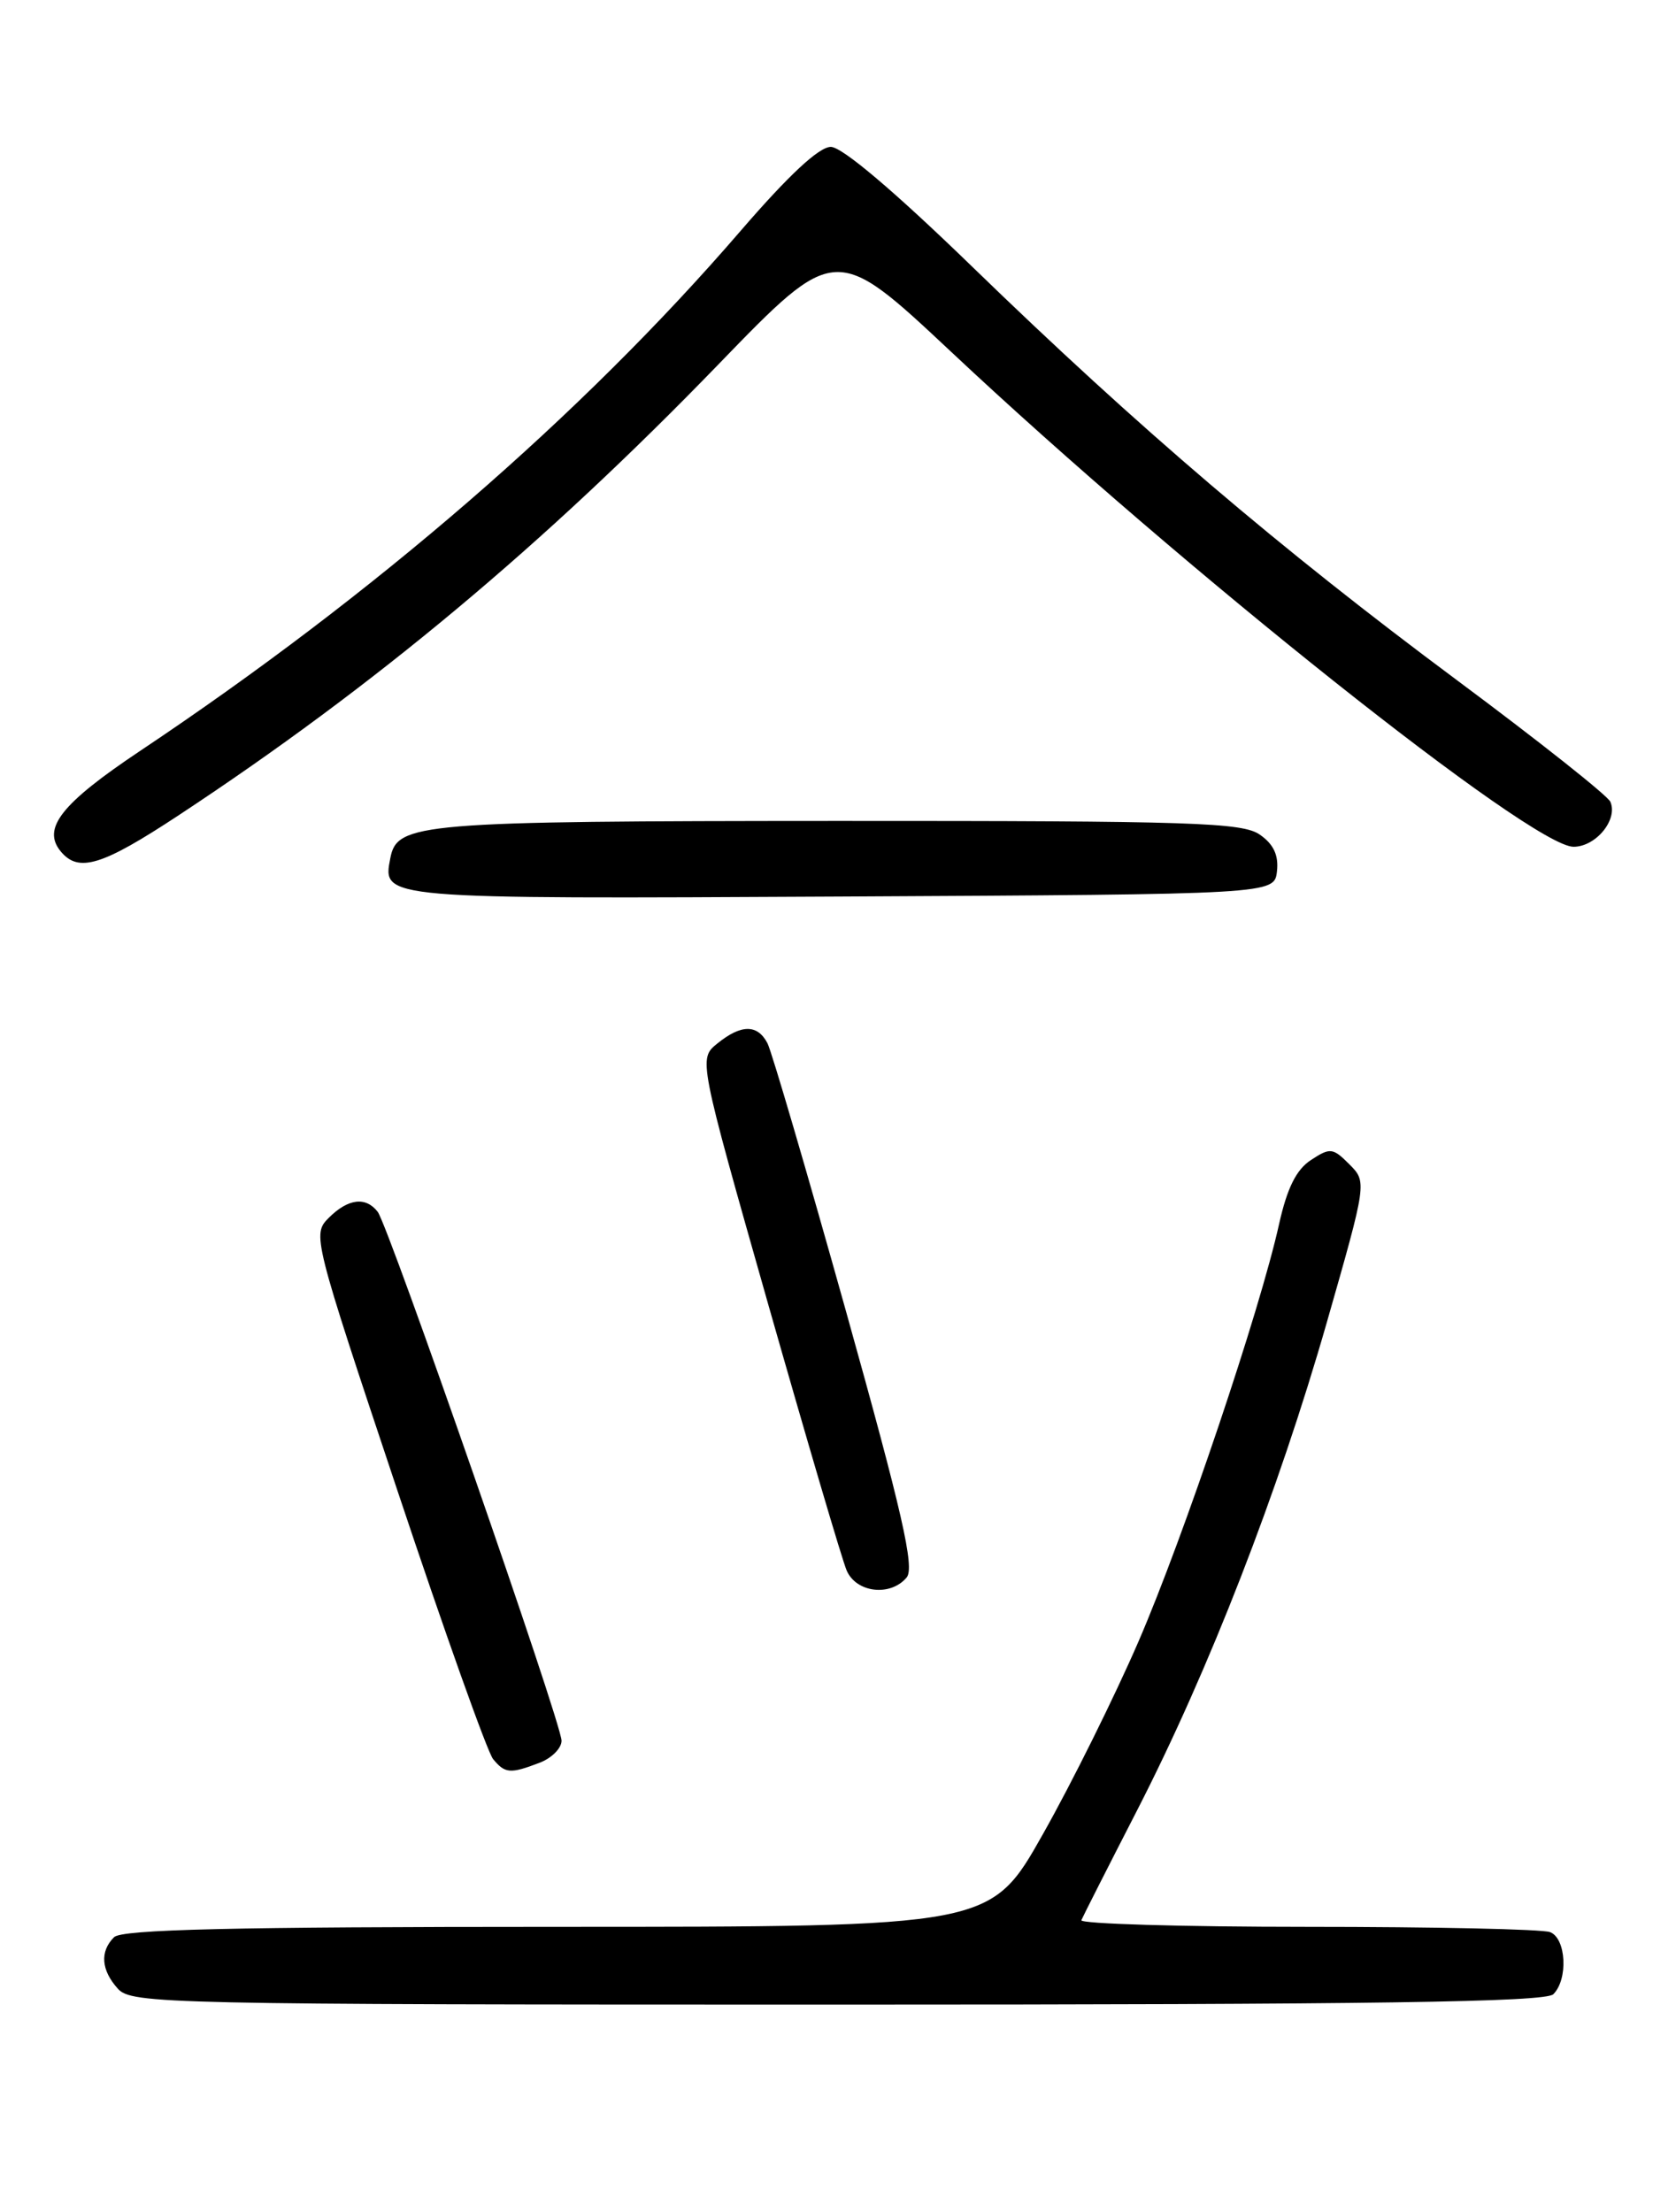 <?xml version="1.0" encoding="UTF-8" standalone="no"?>
<!DOCTYPE svg PUBLIC "-//W3C//DTD SVG 1.1//EN" "http://www.w3.org/Graphics/SVG/1.1/DTD/svg11.dtd" >
<svg xmlns="http://www.w3.org/2000/svg" xmlns:xlink="http://www.w3.org/1999/xlink" version="1.1" viewBox="0 0 194 256">
 <g >
 <path fill="currentColor"
d=" M 179.80 230.80 C 181.54 229.06 181.29 224.32 179.42 223.61 C 178.55 223.27 165.91 223.00 151.33 223.00 C 136.76 223.00 124.98 222.65 125.17 222.23 C 125.35 221.80 128.26 216.06 131.64 209.48 C 139.94 193.30 147.96 172.67 153.58 153.05 C 158.23 136.79 158.23 136.79 156.18 134.74 C 154.28 132.83 153.96 132.80 151.75 134.25 C 150.05 135.36 148.99 137.49 148.06 141.65 C 145.84 151.68 137.01 177.89 131.79 189.96 C 129.04 196.31 124.07 206.34 120.73 212.25 C 114.67 223.00 114.67 223.00 64.53 223.00 C 26.87 223.00 14.10 223.30 13.20 224.20 C 11.54 225.86 11.70 228.01 13.65 230.17 C 15.23 231.91 19.13 232.00 96.95 232.00 C 159.12 232.00 178.89 231.71 179.80 230.80 Z  M 62.43 204.02 C 63.85 203.49 65.00 202.33 65.00 201.46 C 65.00 199.43 45.00 141.92 43.72 140.25 C 42.34 138.46 40.29 138.71 38.06 140.94 C 36.14 142.86 36.21 143.18 46.01 172.53 C 51.45 188.84 56.43 202.82 57.08 203.59 C 58.46 205.26 59.06 205.31 62.43 204.02 Z  M 104.95 182.56 C 105.89 181.42 104.45 175.10 97.94 151.81 C 93.43 135.69 89.33 121.71 88.84 120.75 C 87.68 118.52 85.80 118.53 83.03 120.77 C 80.85 122.54 80.85 122.54 88.94 151.02 C 93.40 166.68 97.47 180.51 98.00 181.75 C 99.10 184.34 103.08 184.81 104.95 182.56 Z  M 147.81 100.85 C 148.02 98.99 147.43 97.71 145.83 96.60 C 143.83 95.19 138.03 95.00 97.03 95.01 C 48.43 95.03 45.96 95.24 45.18 99.32 C 44.26 104.06 43.93 104.04 97.38 103.76 C 147.50 103.50 147.50 103.50 147.81 100.85 Z  M 20.67 94.36 C 43.35 79.42 62.93 63.07 83.14 42.19 C 96.71 28.17 96.71 28.17 110.11 40.73 C 136.94 65.92 177.30 98.00 182.14 98.00 C 184.73 98.00 187.31 94.85 186.40 92.79 C 186.09 92.08 178.11 85.76 168.67 78.74 C 148.09 63.44 131.81 49.56 112.55 30.88 C 103.54 22.14 97.47 17.00 96.17 17.00 C 94.80 17.00 91.28 20.28 85.70 26.75 C 67.37 48.01 43.41 68.75 16.21 86.91 C 7.08 93.01 4.82 95.88 7.04 98.55 C 9.10 101.03 11.81 100.20 20.67 94.36 Z "/>
</g>
</svg>